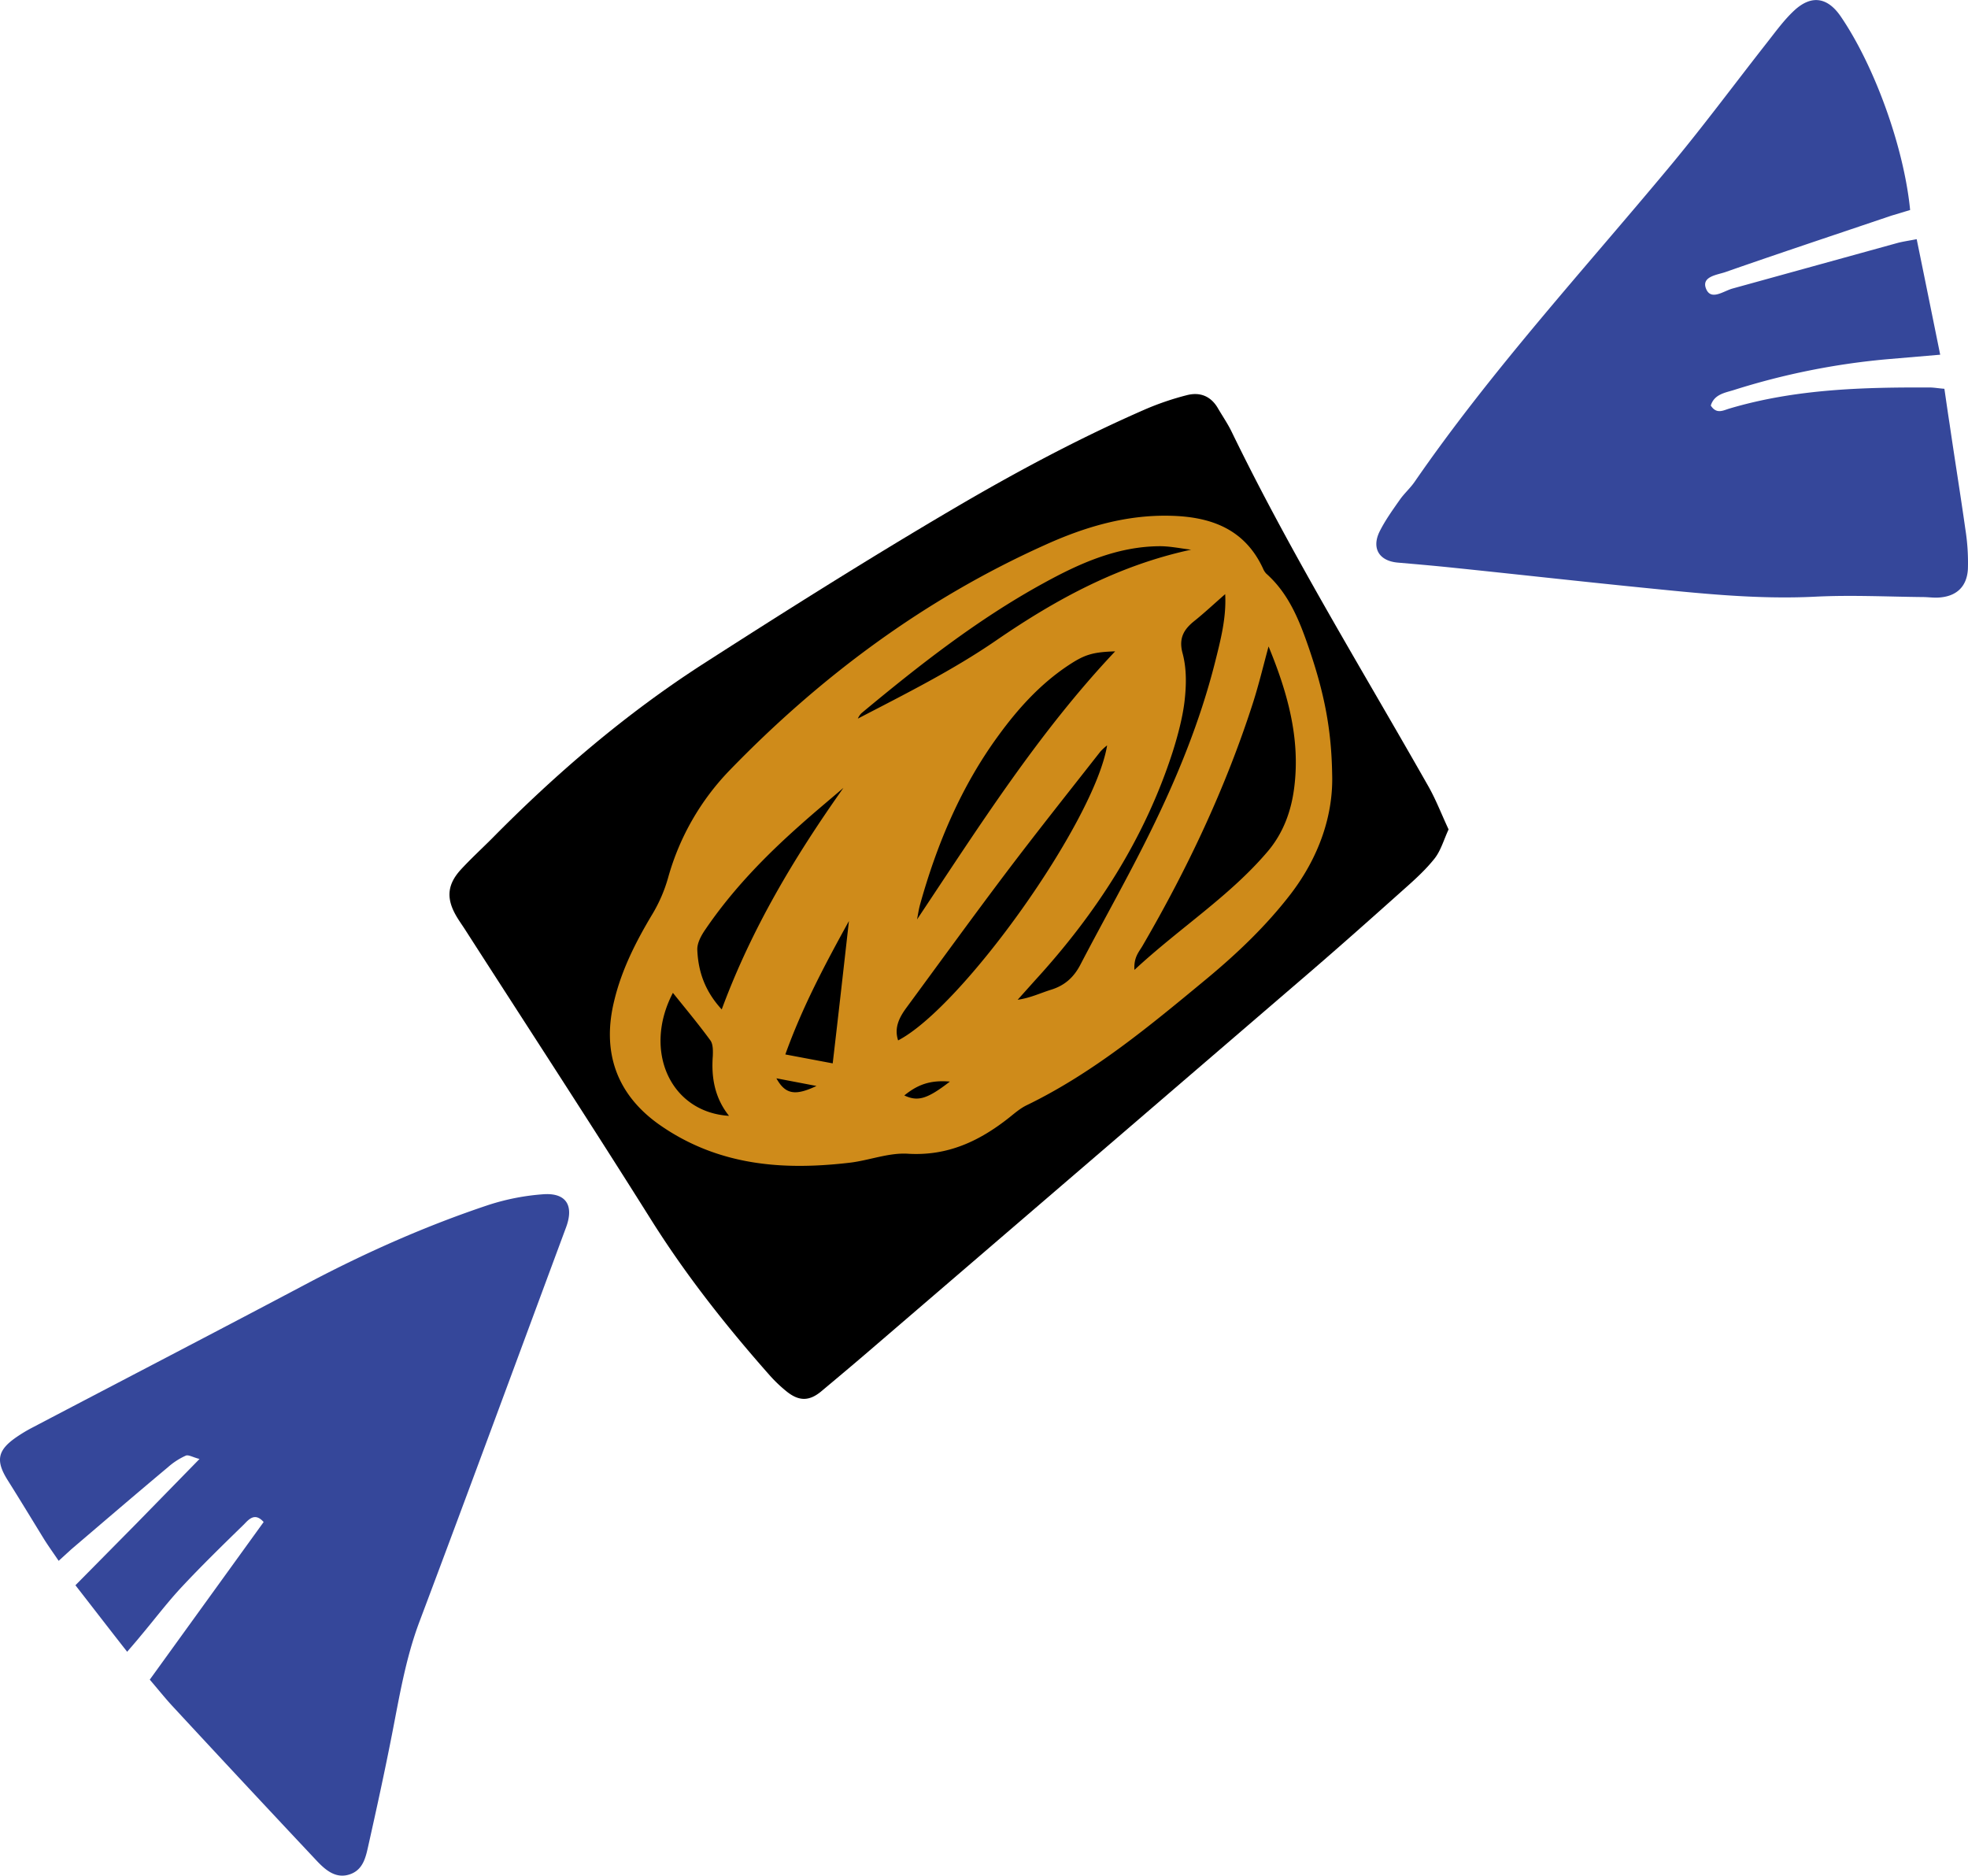 <svg xmlns="http://www.w3.org/2000/svg" width="1080" height="1029.3" viewBox="-0.094 -0.012 1080.052 1029.269" style=""><g><title>hdrawnl21_347078560</title><g data-name="Layer 2"><path d="M794.9 455.1c-2.7 5.9-4.3 11.7-7.7 16-5 6.3-11.1 11.8-17.2 17.2-17 15.2-34.1 30.4-51.4 45.3l-100.4 86.3-141.9 121.9c-8.5 7.3-17.1 14.5-25.7 21.7-6.5 5.4-12.1 5.5-18.8.2a77.4 77.4 0 0 1-9.3-8.8c-23.9-27-46.2-55.2-65.4-85.8-33.6-53.5-68.1-106.3-102.2-159.4-1.7-2.6-3.5-5.1-5-7.8-5.1-9.2-4.4-16.6 2.7-24.5 5.5-6 11.5-11.5 17.2-17.2 35.2-35.7 73-68.1 115.2-95.4 45.6-29.3 91.4-58.2 138.2-85.7 34.4-20.2 69.5-39 106.1-54.9a153.7 153.7 0 0 1 22-7.4c7-1.8 13 .4 16.9 7 2.5 4.3 5.4 8.5 7.6 13 32.5 67 71.5 130.3 108.2 195 4.1 7.3 7.1 15.2 10.9 23.3z"></path><path d="M1048.2 115.2l-10.3 3.1c-30.4 10.3-60.9 20.4-91.2 31-4.4 1.5-13.2 2.4-10.5 9.1s9.5 1.3 14.5-.1l90.5-25c3-.8 6-1.2 10.6-2.1 4.3 21 8.5 41.7 12.9 63.4l-29.3 2.5a394.8 394.8 0 0 0-84 16.9c-4.8 1.5-10.7 2.3-12.6 8.5 3.2 5 6.9 2.6 10.4 1.6 36.1-10.7 73.3-11.7 110.5-11.5 2.2.1 4.5.5 7.3.7 1 6.8 1.9 13.2 2.9 19.6 2.8 19.2 5.9 38.3 8.6 57.4a116.2 116.2 0 0 1 1.4 22c-.6 10-6.7 15.2-16.6 15.6-2.8.1-5.5-.3-8.2-.3-19.7-.2-39.4-1.2-59.1-.2-32.2 1.6-64.2-1.9-96.1-5.1-33.9-3.4-67.7-7.2-101.6-10.7-10.4-1.1-20.8-2-31.2-2.9s-14.5-7.9-10.1-17c3.1-6.2 7.2-11.9 11.2-17.6 2.4-3.4 5.7-6.3 8.1-9.8 42.1-61 92.2-115.6 139.5-172.4 18.6-22.3 35.9-45.7 53.8-68.5 4.8-6.1 9.4-12.5 15-17.7 9.4-8.7 18.2-7.3 25.4 3.1 18.5 27 34.8 71.7 38.2 106.4z" fill="#35479a"></path><path d="M144.6 835.2c-4.8-5.4-8.1-1.5-10.8 1.3-11.7 11.4-23.3 22.7-34.4 34.6-7.9 8.5-14.9 17.8-22.4 26.7-2.1 2.6-4.4 5.2-7.3 8.6-9.6-12.2-18.5-23.8-28.4-36.5l33.4-33.8 34.7-35.5c-3.6-.9-6.1-2.5-7.6-1.8a38.5 38.5 0 0 0-9.7 6.3c-17.8 14.9-35.4 30-53.1 45.1l-6.9 6.3c-2.9-4.3-5.5-7.9-7.9-11.7-6.7-10.9-13.3-21.8-20.1-32.6s-5.4-16.5 4.7-23.5a82.4 82.4 0 0 1 9-5.4c50.7-26.6 101.6-53 152.2-79.8 31.6-16.6 64.1-31 98-42.3a126.7 126.7 0 0 1 30.5-5.9c12.3-.7 16.4 6.4 12.1 18.1-26.8 72.2-53.4 144.5-80.5 216.5-7.6 20.2-11 41.1-15.1 62s-8.3 40.1-12.8 60.2c-1.5 6.7-2.8 14.2-10.8 16.6s-13.8-3.4-18.8-8.8q-39-41.5-77.7-83.3c-4.2-4.5-8-9.3-12.8-14.9l62.5-86.5z" fill="#35479a"></path><path d="M731 424.8c.7 22.3-7.1 45.3-22.7 65.7-13.3 17.3-29 32.3-45.7 46.2-31.3 25.9-62.5 52-99.5 69.9-3.4 1.7-6.4 4.3-9.4 6.7-16.2 12.8-33.6 21.1-55.4 19.8-10.5-.7-21.2 3.6-31.9 4.9-25.6 3-51.2 2.8-75.7-5.9a120 120 0 0 1-29.7-15.5c-23.1-16.7-30.8-39.9-24-67.5 4.1-17.1 12-32.6 21-47.6a82.2 82.2 0 0 0 8.6-20 138 138 0 0 1 33.8-58.9c50-51.6 107-93.9 172.8-123.5 22-10 44.9-16.8 69.5-16.1 21.9.6 40.3 7.3 50.3 28.8a9.5 9.5 0 0 0 1.8 2.9c12.4 11 18.2 25.7 23.4 40.8 8.6 25.1 12.4 44.8 12.8 69.3zm-34.9-70.1c-2.8 10.3-5.3 20.8-8.6 31.1-15 46.6-35.8 90.6-60.4 132.9-1.9 3.4-5.1 6.4-4.6 13.5 25-23.2 52.4-40.5 73.3-65.2 8.4-10 12.8-22 14.4-35 3.4-26.9-3.7-52.1-14.1-77.3zM607.5 409a27.9 27.9 0 0 0-3.7 3.4c-17.4 22.2-35 44.3-52 66.8-18.4 24.4-36.3 49.1-54.4 73.7-3.9 5.3-6.9 11-4.6 18 35.5-18.5 107.8-120.1 114.7-161.9zm4.4-51.6c-12.8.4-17.1 1.9-26.6 8.3-14.9 10.1-26.8 23.3-37.3 37.7-20.6 28.1-33.9 59.7-43.2 93.1-.7 2.6-1.1 5.3-1.6 8 34-51 66.6-102.5 108.7-147.1zm60.4-31.4c-6.2 5.4-11.4 10.3-16.9 14.7s-8.8 9.2-6.5 17.7 2.1 17.6 1.1 26.3-3.7 19-6.6 28.1c-15.4 47.6-41.9 88.5-75.5 125.2l-9.5 10.6c7-1 12.5-3.7 18.3-5.5 7.5-2.3 12.5-6.8 16.1-13.7 12.7-24.4 26.3-48.3 38.4-72.9 14.7-29.8 27.3-60.6 35.5-93 3.1-12.3 6.3-24.6 5.6-37.5zM462.8 432.3c-7.9 6.8-15.9 13.4-23.6 20.3-19.4 17.2-37.4 35.7-52.1 57.3-2.3 3.3-4.7 7.6-4.5 11.4.5 11.7 4.1 22.5 13.4 32.6 16.4-44.4 39.9-83.6 66.8-121.6zm190.8-130.7c-6-.7-11.9-2-17.8-1.9-23.2.3-43.6 9.5-63.4 20.4-36.1 19.8-68.3 45.1-99.8 71.3a9.7 9.7 0 0 0-1.9 2.9c26.2-13.6 52.2-26.6 75.9-42.9 32.9-22.6 67.1-41.2 107-49.8zM369.2 544.8c-16.6 31.7-1.4 65.5 30.8 67.5-7.8-9.8-9.8-20.9-8.9-32.8.1-2.9.2-6.6-1.4-8.7-6.5-8.9-13.6-17.4-20.5-26zm96.6-39.4c-13.4 24.3-25.6 47.3-34.9 73.2l26 4.9c3.1-26.5 5.9-51.3 8.9-78.1zm55.4 88.1c-11.2-1-18.1 2-25 7.6 7.4 3.5 12.6 2 25-7.6zm-95.2-1.8c4.9 8.9 10.4 9.7 22 4.2l-22-4.2z" fill="#cf8b1a"></path></g></g></svg>